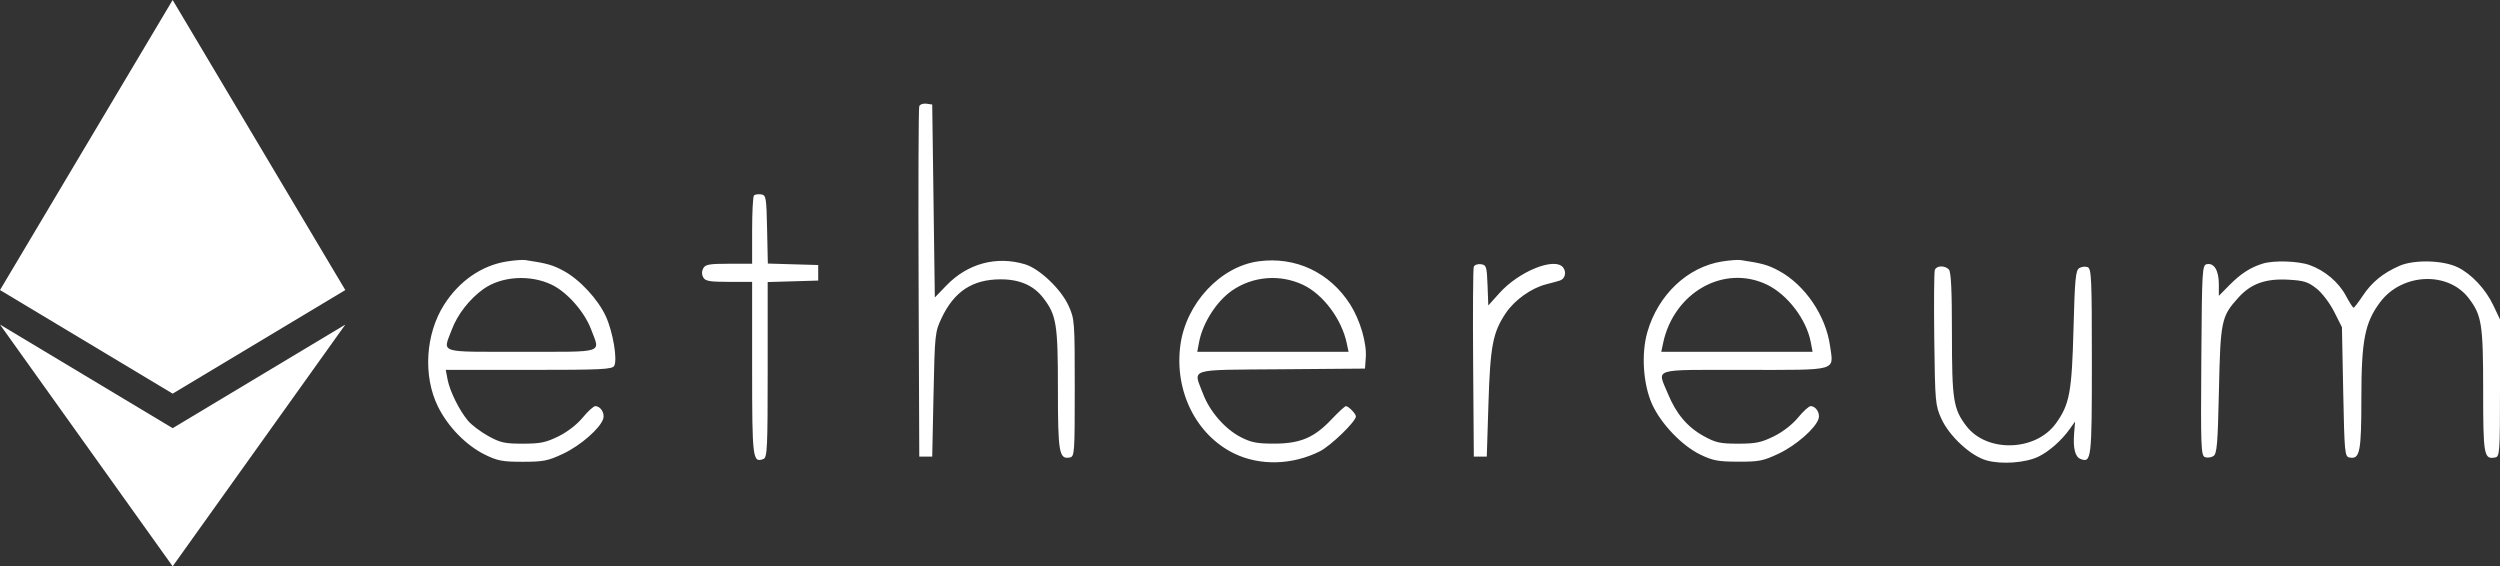 <svg width="181" height="41" viewBox="0 0 181 41" fill="none" xmlns="http://www.w3.org/2000/svg">
<rect x="0" y="0" width="181" height="41" fill="#333333" stroke="none"/>
<path d="M12.5 0L0 21L12.5 28.5L25 21L12.5 0ZM0 23.5L12.5 41L25 23.5L12.5 31L0 23.5Z" fill="white"/>
<path fill-rule="evenodd" clip-rule="evenodd" d="M66.553 7.695C66.501 7.831 66.48 13.593 66.507 20.5L66.555 33.059H67.024H67.493L67.587 28.56C67.678 24.201 67.696 24.03 68.169 23.031C69.082 21.102 70.403 20.231 72.426 20.224C73.826 20.219 74.838 20.661 75.546 21.589C76.489 22.825 76.593 23.476 76.593 28.173C76.593 32.764 76.68 33.272 77.449 33.123C77.797 33.056 77.812 32.847 77.812 28.089C77.812 23.261 77.8 23.098 77.365 22.137C76.821 20.934 75.257 19.447 74.205 19.132C72.142 18.515 70.056 19.077 68.525 20.663L67.681 21.537L67.587 14.552L67.493 7.567L67.07 7.507C66.838 7.474 66.605 7.559 66.553 7.695ZM54.587 14.151C54.514 14.224 54.454 15.366 54.454 16.689V19.095H52.772C51.353 19.095 51.062 19.147 50.912 19.428C50.799 19.639 50.8 19.879 50.914 20.084C51.065 20.352 51.38 20.407 52.775 20.407H54.454V26.663C54.454 33.228 54.492 33.53 55.274 33.23C55.548 33.125 55.58 32.454 55.58 26.766V20.42L57.409 20.367L59.238 20.313V19.751V19.188L57.414 19.135L55.591 19.081L55.538 16.604C55.489 14.274 55.463 14.124 55.103 14.073C54.892 14.043 54.66 14.078 54.587 14.151ZM36.671 18.933C34.867 19.225 33.246 20.346 32.156 22.057C30.802 24.183 30.617 27.222 31.708 29.435C32.431 30.902 33.751 32.251 35.123 32.924C36.02 33.364 36.392 33.434 37.85 33.433C39.353 33.432 39.676 33.367 40.788 32.842C42.038 32.251 43.453 31.014 43.673 30.318C43.801 29.916 43.481 29.404 43.103 29.404C42.973 29.404 42.56 29.778 42.186 30.235C41.774 30.737 41.078 31.274 40.428 31.594C39.519 32.039 39.117 32.122 37.85 32.122C36.538 32.122 36.223 32.052 35.349 31.568C34.798 31.264 34.139 30.767 33.884 30.463C33.256 29.718 32.562 28.315 32.404 27.472L32.274 26.78H38.289C43.551 26.78 44.325 26.743 44.468 26.487C44.717 26.042 44.377 24.027 43.865 22.909C43.296 21.666 41.977 20.244 40.809 19.611C40.019 19.183 39.593 19.063 38.038 18.829C37.831 18.798 37.217 18.845 36.671 18.933ZM91.131 18.917C88.353 19.289 85.856 21.97 85.456 25.011C85.02 28.324 86.604 31.497 89.36 32.836C91.219 33.737 93.575 33.675 95.562 32.672C96.351 32.274 98.168 30.513 98.168 30.147C98.168 29.957 97.628 29.404 97.443 29.404C97.369 29.404 96.901 29.835 96.403 30.361C95.15 31.688 94.142 32.115 92.258 32.119C91.025 32.121 90.594 32.038 89.842 31.655C88.695 31.069 87.584 29.796 87.098 28.506C86.39 26.631 85.875 26.792 92.774 26.735L98.825 26.686L98.883 25.882C98.959 24.831 98.469 23.163 97.756 22.044C96.279 19.726 93.807 18.559 91.131 18.917ZM124.663 18.933C122.166 19.337 120.044 21.347 119.268 24.045C118.817 25.613 118.963 27.826 119.612 29.264C120.25 30.676 121.77 32.266 123.1 32.911C124.003 33.349 124.393 33.422 125.841 33.426C127.352 33.431 127.662 33.37 128.779 32.842C130.029 32.251 131.444 31.014 131.665 30.318C131.792 29.916 131.472 29.404 131.094 29.404C130.965 29.404 130.552 29.778 130.177 30.235C129.765 30.737 129.07 31.274 128.419 31.594C127.511 32.039 127.108 32.122 125.841 32.122C124.53 32.122 124.214 32.052 123.342 31.569C122.16 30.915 121.355 29.961 120.754 28.5C119.981 26.622 119.471 26.78 126.304 26.78C133.17 26.78 132.752 26.896 132.497 25.053C132.192 22.852 130.683 20.631 128.801 19.611C128.01 19.183 127.584 19.063 126.029 18.829C125.823 18.798 125.208 18.845 124.663 18.933ZM163.832 19.082C162.952 19.35 162.24 19.805 161.441 20.612L160.644 21.418V20.573C160.644 19.596 160.306 19.024 159.787 19.124C159.437 19.191 159.423 19.442 159.375 26.084C159.33 32.34 159.354 32.986 159.635 33.094C159.805 33.159 160.081 33.127 160.247 33.022C160.508 32.858 160.564 32.192 160.651 28.259C160.762 23.193 160.821 22.917 162.067 21.538C162.975 20.534 164.036 20.157 165.689 20.25C166.804 20.313 167.109 20.409 167.716 20.889C168.117 21.206 168.677 21.943 168.993 22.57L169.556 23.687L169.649 28.371C169.738 32.813 169.762 33.058 170.106 33.124C170.855 33.268 170.963 32.729 170.963 28.825C170.963 24.635 171.216 23.343 172.331 21.867C173.916 19.768 177.233 19.624 178.734 21.589C179.681 22.829 179.781 23.467 179.781 28.28C179.781 32.989 179.833 33.279 180.663 33.118C180.977 33.058 181 32.718 181 28.089V23.125L180.51 22.094C179.951 20.919 178.934 19.836 177.933 19.349C176.867 18.831 174.769 18.783 173.71 19.251C172.51 19.781 171.716 20.432 171.056 21.425C170.747 21.892 170.451 22.275 170.399 22.277C170.348 22.279 170.102 21.898 169.853 21.429C169.323 20.431 168.315 19.578 167.204 19.186C166.373 18.893 164.631 18.84 163.832 19.082ZM106.701 19.317C106.649 19.453 106.628 22.601 106.655 26.312L106.705 33.059H107.174H107.643L107.764 29.216C107.895 25.03 108.08 24.067 109.024 22.663C109.661 21.717 110.863 20.859 111.94 20.584C112.363 20.477 112.816 20.352 112.947 20.308C113.321 20.182 113.432 19.682 113.159 19.353C112.539 18.608 109.979 19.643 108.57 21.208L107.753 22.116L107.698 20.652C107.647 19.295 107.612 19.184 107.22 19.128C106.987 19.095 106.754 19.18 106.701 19.317ZM140.082 19.542C140.027 19.685 140.009 21.941 140.041 24.556C140.097 29.097 140.12 29.354 140.547 30.298C141.127 31.58 142.674 33.011 143.83 33.334C144.914 33.637 146.641 33.513 147.576 33.064C148.352 32.692 149.271 31.879 149.866 31.038L150.235 30.517L150.167 31.371C150.081 32.451 150.237 33.079 150.629 33.229C151.419 33.532 151.451 33.259 151.451 26.189C151.451 20.13 151.42 19.446 151.144 19.34C150.975 19.275 150.701 19.308 150.534 19.413C150.276 19.575 150.215 20.219 150.122 23.801C150.003 28.397 149.836 29.291 148.843 30.66C147.375 32.685 143.847 32.785 142.366 30.846C141.42 29.606 141.32 28.967 141.32 24.169C141.32 20.968 141.257 19.669 141.094 19.507C140.79 19.203 140.205 19.223 140.082 19.542ZM39.942 20.612C41.06 21.147 42.319 22.574 42.794 23.844C43.457 25.612 43.905 25.468 37.756 25.468C31.611 25.468 32.057 25.61 32.713 23.857C33.122 22.764 34.004 21.636 35.006 20.923C36.31 19.996 38.384 19.865 39.942 20.612ZM94.336 20.62C95.793 21.305 97.139 23.104 97.507 24.858L97.635 25.468H92.159H86.682L86.812 24.774C87.074 23.381 88.075 21.816 89.204 21.034C90.704 19.996 92.668 19.837 94.336 20.62ZM127.924 20.607C129.414 21.321 130.79 23.127 131.1 24.775L131.23 25.468H125.754H120.277L120.405 24.858C121.178 21.17 124.811 19.116 127.924 20.607Z" fill="white"/>
</svg>
